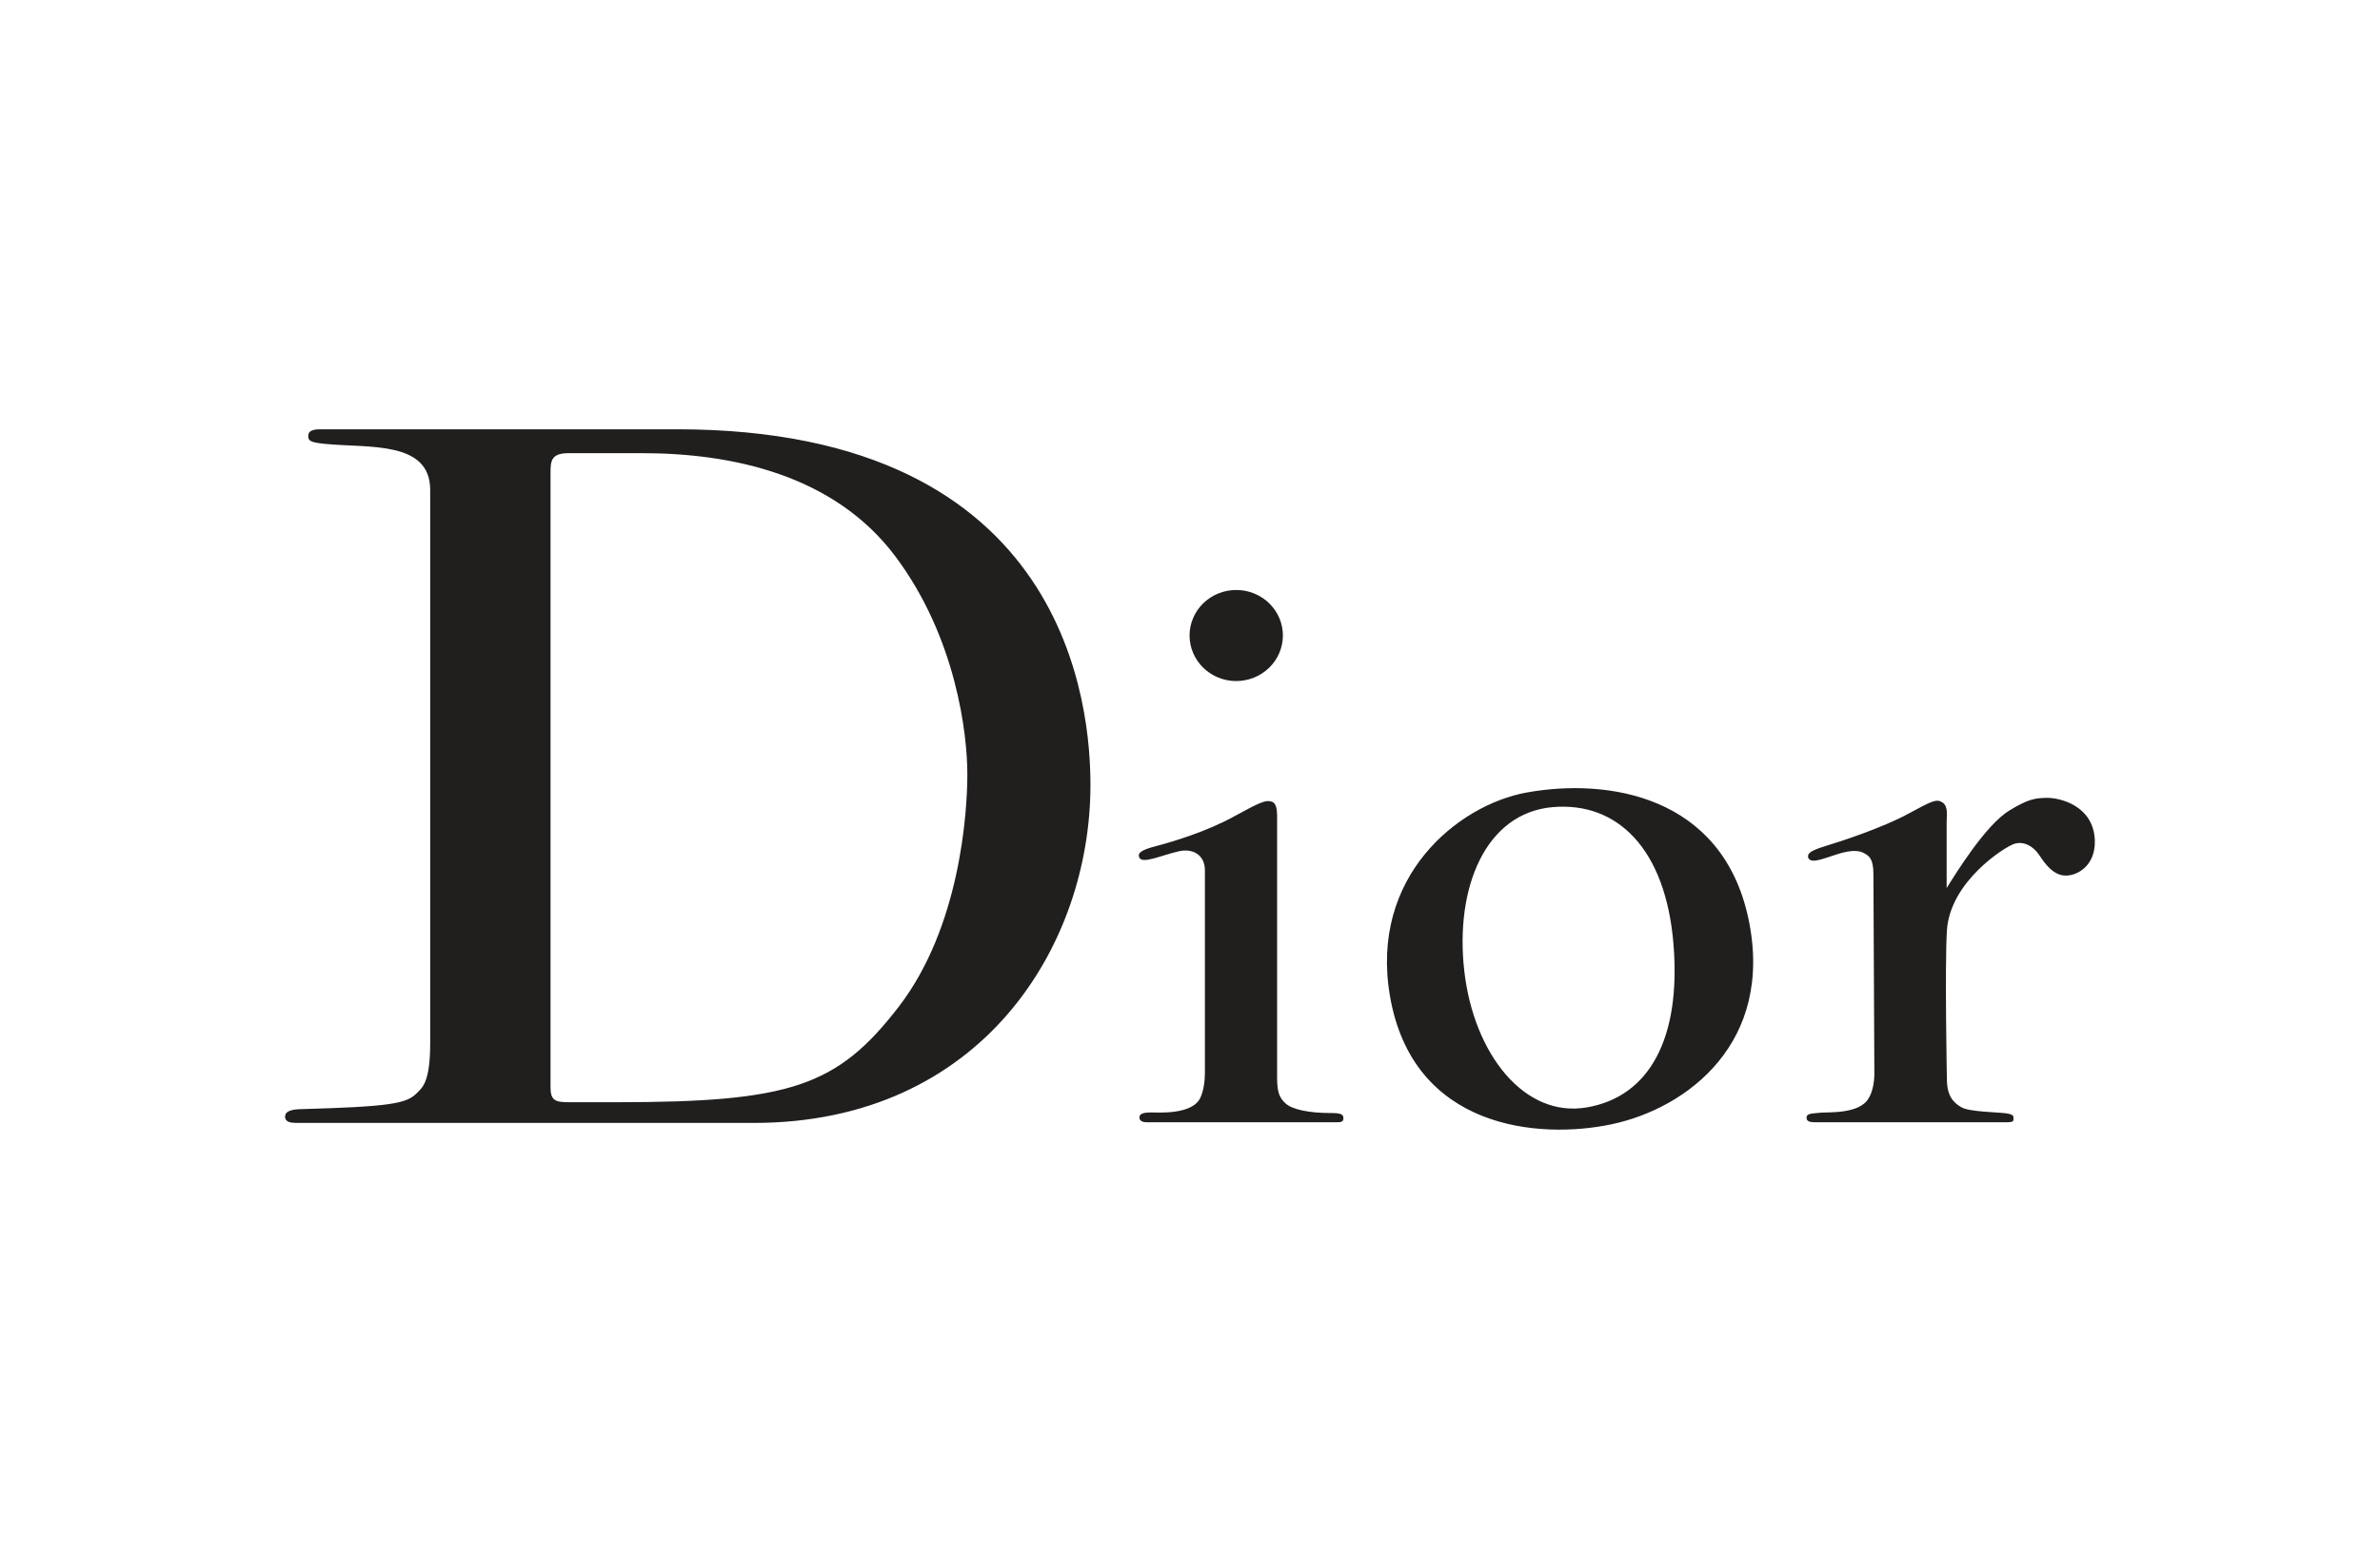<svg width="87" height="57" viewBox="0 0 87 57" fill="none" xmlns="http://www.w3.org/2000/svg">
<path d="M66.098 31.362C66.077 31.24 66.077 31.134 66.697 30.945C67.314 30.759 68.816 30.262 69.728 29.769C70.641 29.271 70.793 29.202 71.007 29.341C71.222 29.478 71.159 29.816 71.159 30.054V32.471C71.493 31.936 72.59 30.153 73.46 29.629C74.144 29.215 74.386 29.182 74.811 29.172C75.32 29.163 76.522 29.47 76.575 30.709C76.617 31.679 75.884 32.069 75.419 32.008C75.046 31.956 74.778 31.621 74.557 31.283C74.333 30.941 73.979 30.739 73.624 30.856C73.269 30.975 71.281 32.235 71.168 34.026C71.088 35.345 71.168 39.456 71.168 39.456C71.168 40.079 71.413 40.32 71.698 40.486C71.981 40.655 73.025 40.664 73.318 40.705C73.615 40.745 73.604 40.812 73.604 40.902C73.604 40.99 73.604 41.033 73.341 41.033H66.351C66.127 41.033 66.038 40.99 66.038 40.862C66.038 40.684 66.331 40.716 66.554 40.684C66.777 40.655 67.959 40.75 68.298 40.169C68.546 39.789 68.516 39.176 68.516 39.176L68.482 31.956C68.482 31.373 68.305 31.288 68.141 31.195C67.976 31.103 67.701 31.054 67.123 31.245C66.577 31.42 66.202 31.585 66.098 31.362V31.362ZM41.653 31.364C41.558 31.186 41.734 31.072 42.252 30.939C42.83 30.788 44.097 30.412 45.102 29.856C46.106 29.303 46.279 29.244 46.491 29.312C46.705 29.381 46.684 29.748 46.684 30.046V39.388C46.684 39.912 46.755 40.131 46.997 40.349C47.241 40.568 47.85 40.696 48.64 40.696C48.997 40.696 49.108 40.736 49.108 40.885C49.108 41.033 48.997 41.033 48.854 41.033H41.917C41.703 41.033 41.652 40.943 41.652 40.855C41.652 40.745 41.747 40.675 42.069 40.675C42.34 40.675 43.597 40.768 43.882 40.13C43.993 39.888 44.045 39.548 44.045 39.231V31.819C44.045 31.256 43.599 31.006 43.083 31.128C42.479 31.263 41.777 31.596 41.652 31.364L41.653 31.364ZM45.189 24.902C45.641 24.901 46.075 24.726 46.395 24.414C46.715 24.102 46.895 23.678 46.896 23.237C46.896 23.018 46.852 22.801 46.766 22.599C46.68 22.397 46.554 22.213 46.396 22.059C46.237 21.904 46.049 21.782 45.842 21.698C45.635 21.614 45.413 21.571 45.189 21.572C44.737 21.572 44.303 21.747 43.984 22.059C43.664 22.371 43.484 22.795 43.484 23.236C43.484 23.678 43.664 24.102 43.984 24.414C44.303 24.726 44.737 24.902 45.189 24.902V24.902ZM53.526 35.497C53.87 38.529 55.717 40.887 58.007 40.49C60.302 40.095 61.451 37.955 61.174 34.528C60.891 31.043 59.127 29.303 56.751 29.512C54.295 29.73 53.181 32.465 53.526 35.497V35.497ZM55.798 28.979C58.754 28.439 62.957 29.076 63.914 33.594C64.868 38.112 61.684 40.518 58.922 41.105C56.222 41.677 51.637 41.269 50.808 36.409C50.062 32.046 53.302 29.433 55.798 28.979V28.979ZM20.804 40.301H22.518C28.895 40.301 30.606 39.723 32.851 36.812C35.094 33.9 35.361 29.719 35.361 28.306C35.361 26.893 34.977 23.346 32.733 20.347C30.486 17.348 26.738 16.569 23.46 16.569H20.79C20.157 16.569 20.124 16.844 20.124 17.276V39.753C20.124 40.243 20.301 40.301 20.804 40.301V40.301ZM10.421 40.828C10.421 40.601 10.723 40.563 11.004 40.554C14.25 40.464 14.855 40.353 15.226 39.978C15.429 39.77 15.726 39.602 15.726 38.133V17.917C15.726 16.101 13.469 16.389 11.875 16.229C11.314 16.175 11.268 16.101 11.268 15.941C11.268 15.784 11.374 15.707 11.667 15.696H24.746C39.126 15.696 39.861 25.964 39.861 28.702C39.861 34.586 35.877 41.058 27.552 41.058H10.84C10.635 41.058 10.421 41.031 10.421 40.828" fill="#211E1E"/>
</svg>
